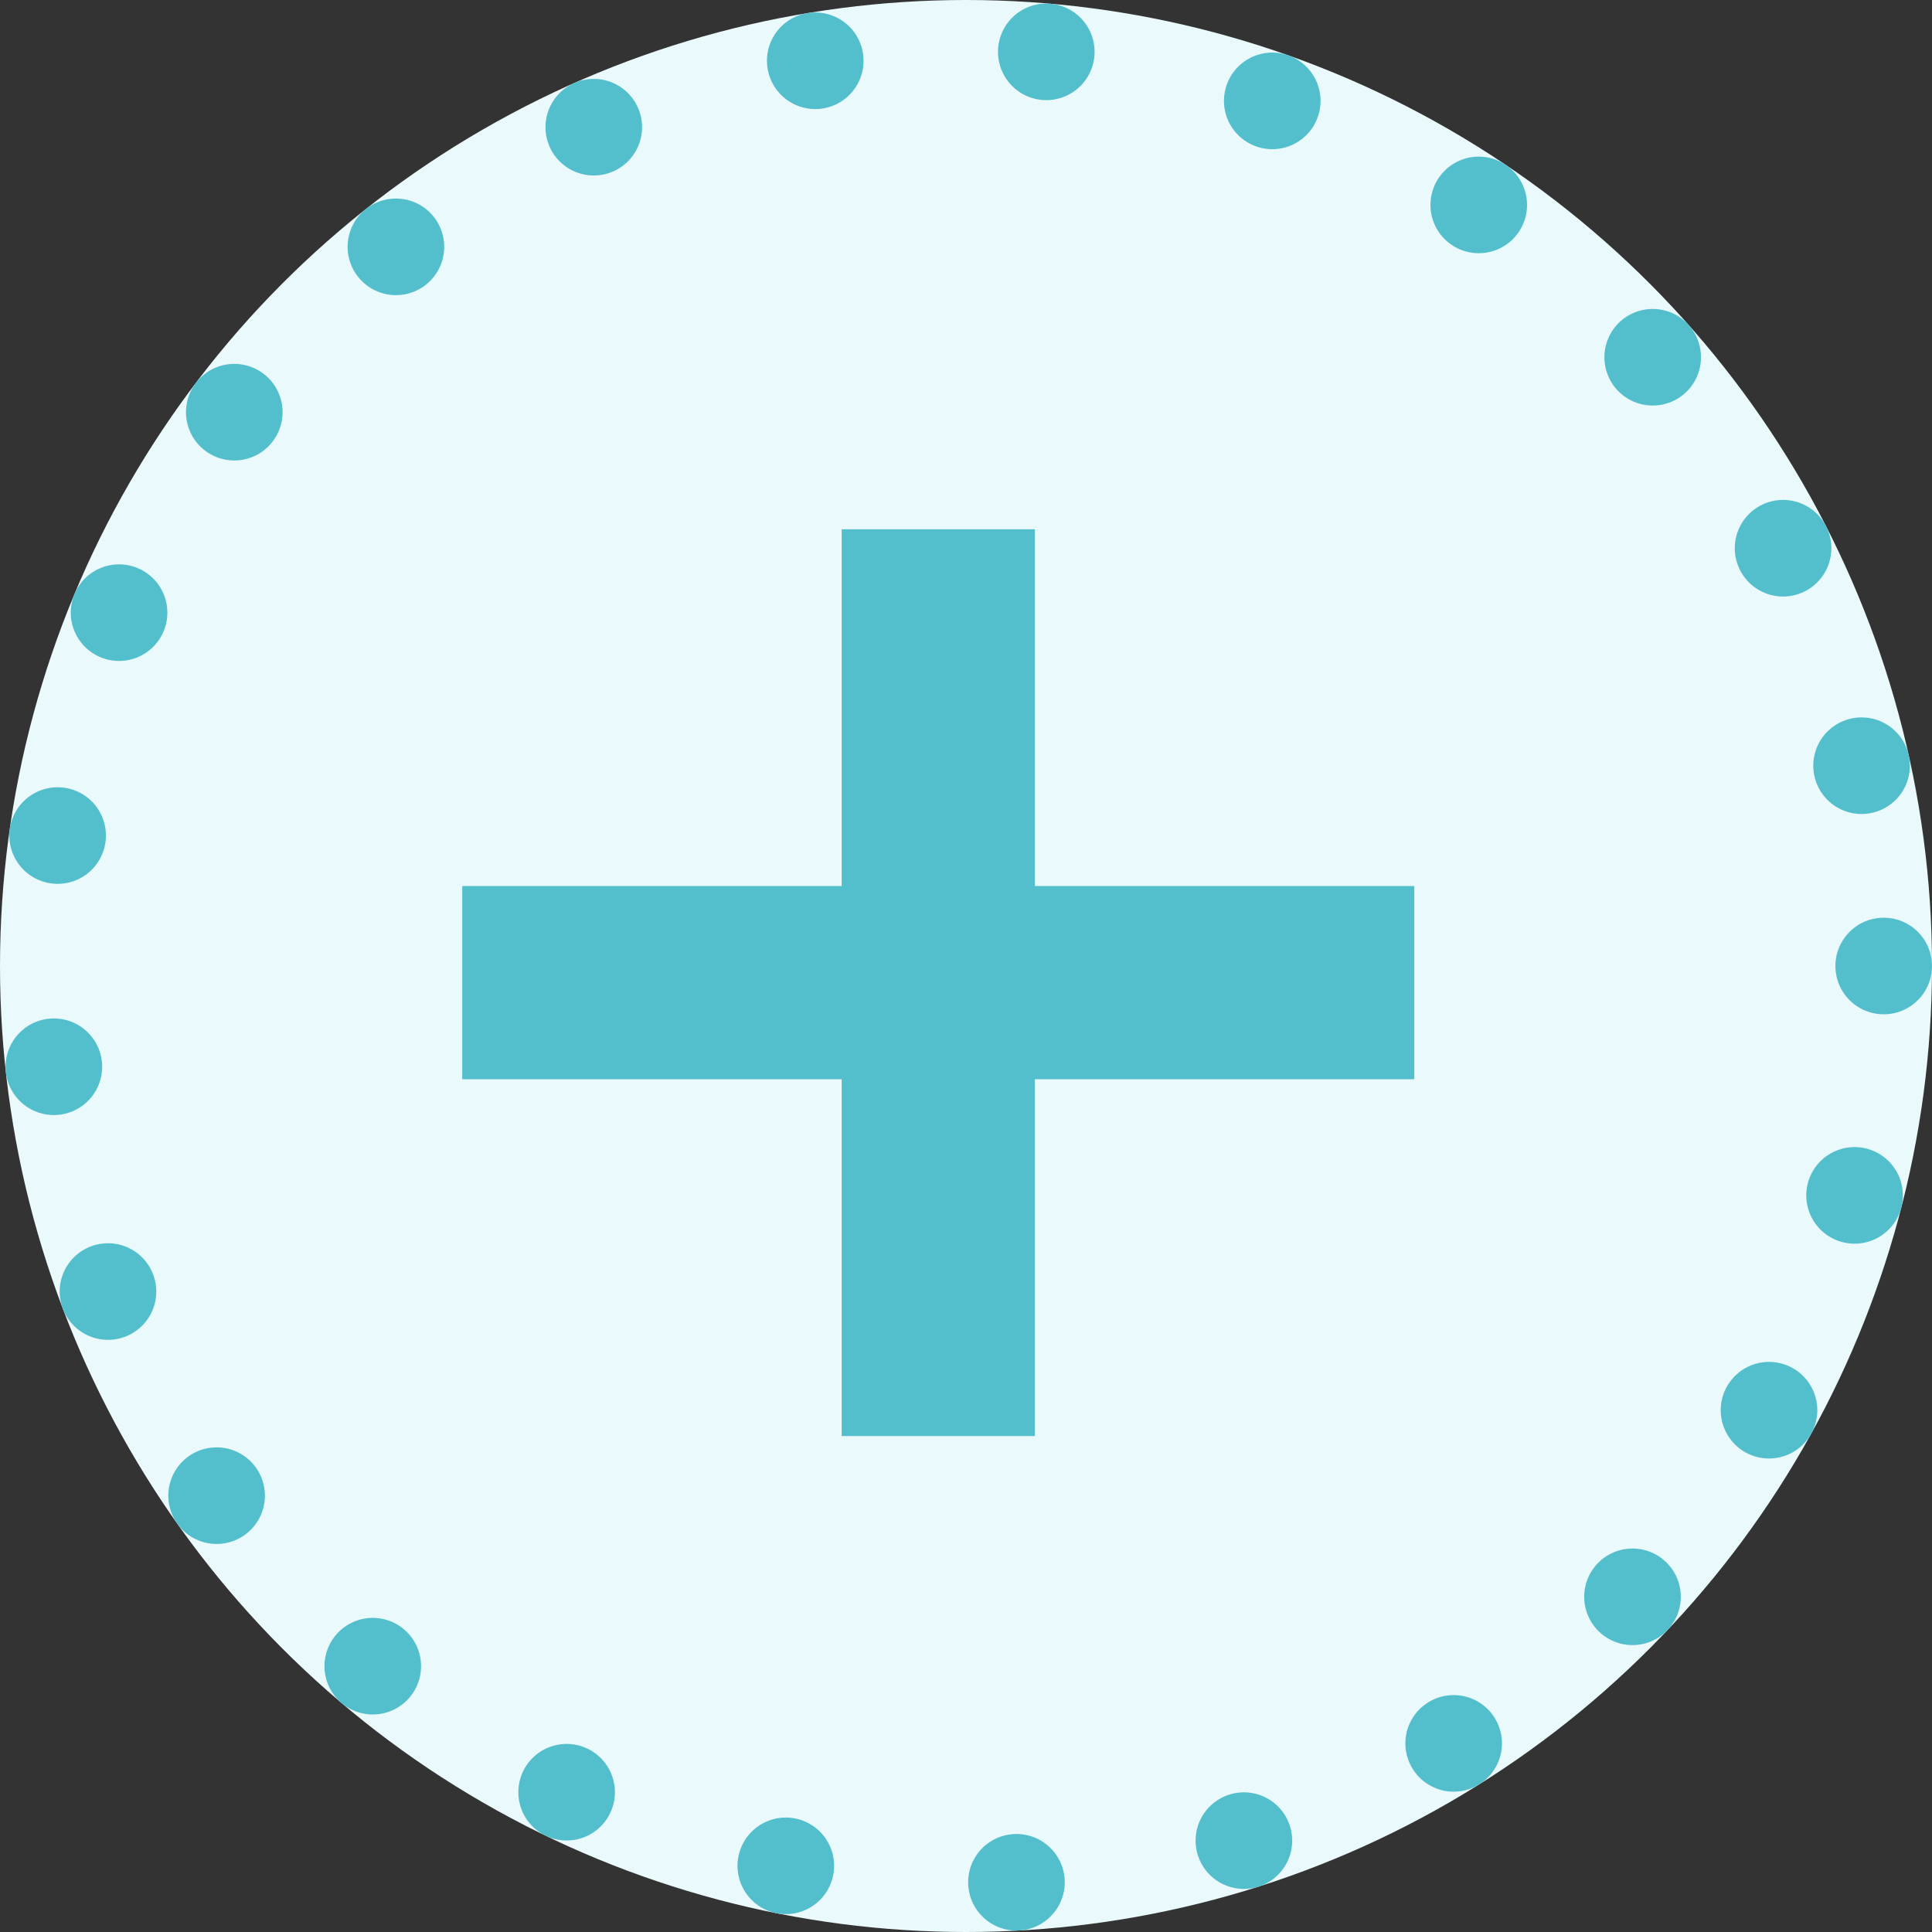 <svg id="Group_17874" data-name="Group 17874" xmlns="http://www.w3.org/2000/svg" width="20" height="20" viewBox="0 0 20 20">
  <rect x="0" y="0" width="20" height="20" fill="#333333" stroke="none"/>
  <g id="Ellipse_1484" data-name="Ellipse 1484" fill="#eaf9fb" stroke="#54bfcc" stroke-linecap="round" stroke-width="1" stroke-dasharray="0 2.4">
    <circle cx="10" cy="10" r="10" stroke="none"/>
    <circle cx="10" cy="10" r="9.5" fill="none"/>
  </g>
  <g id="Group_17709" data-name="Group 17709" transform="translate(4.785 5.479)">
    <line id="Line_813" data-name="Line 813" y2="9.387" transform="translate(4.928)" fill="none" stroke="#54bfcc" stroke-width="2"/>
    <line id="Line_814" data-name="Line 814" y2="9.856" transform="translate(9.856 4.693) rotate(90)" fill="none" stroke="#54bfcc" stroke-width="2"/>
  </g>
</svg>
